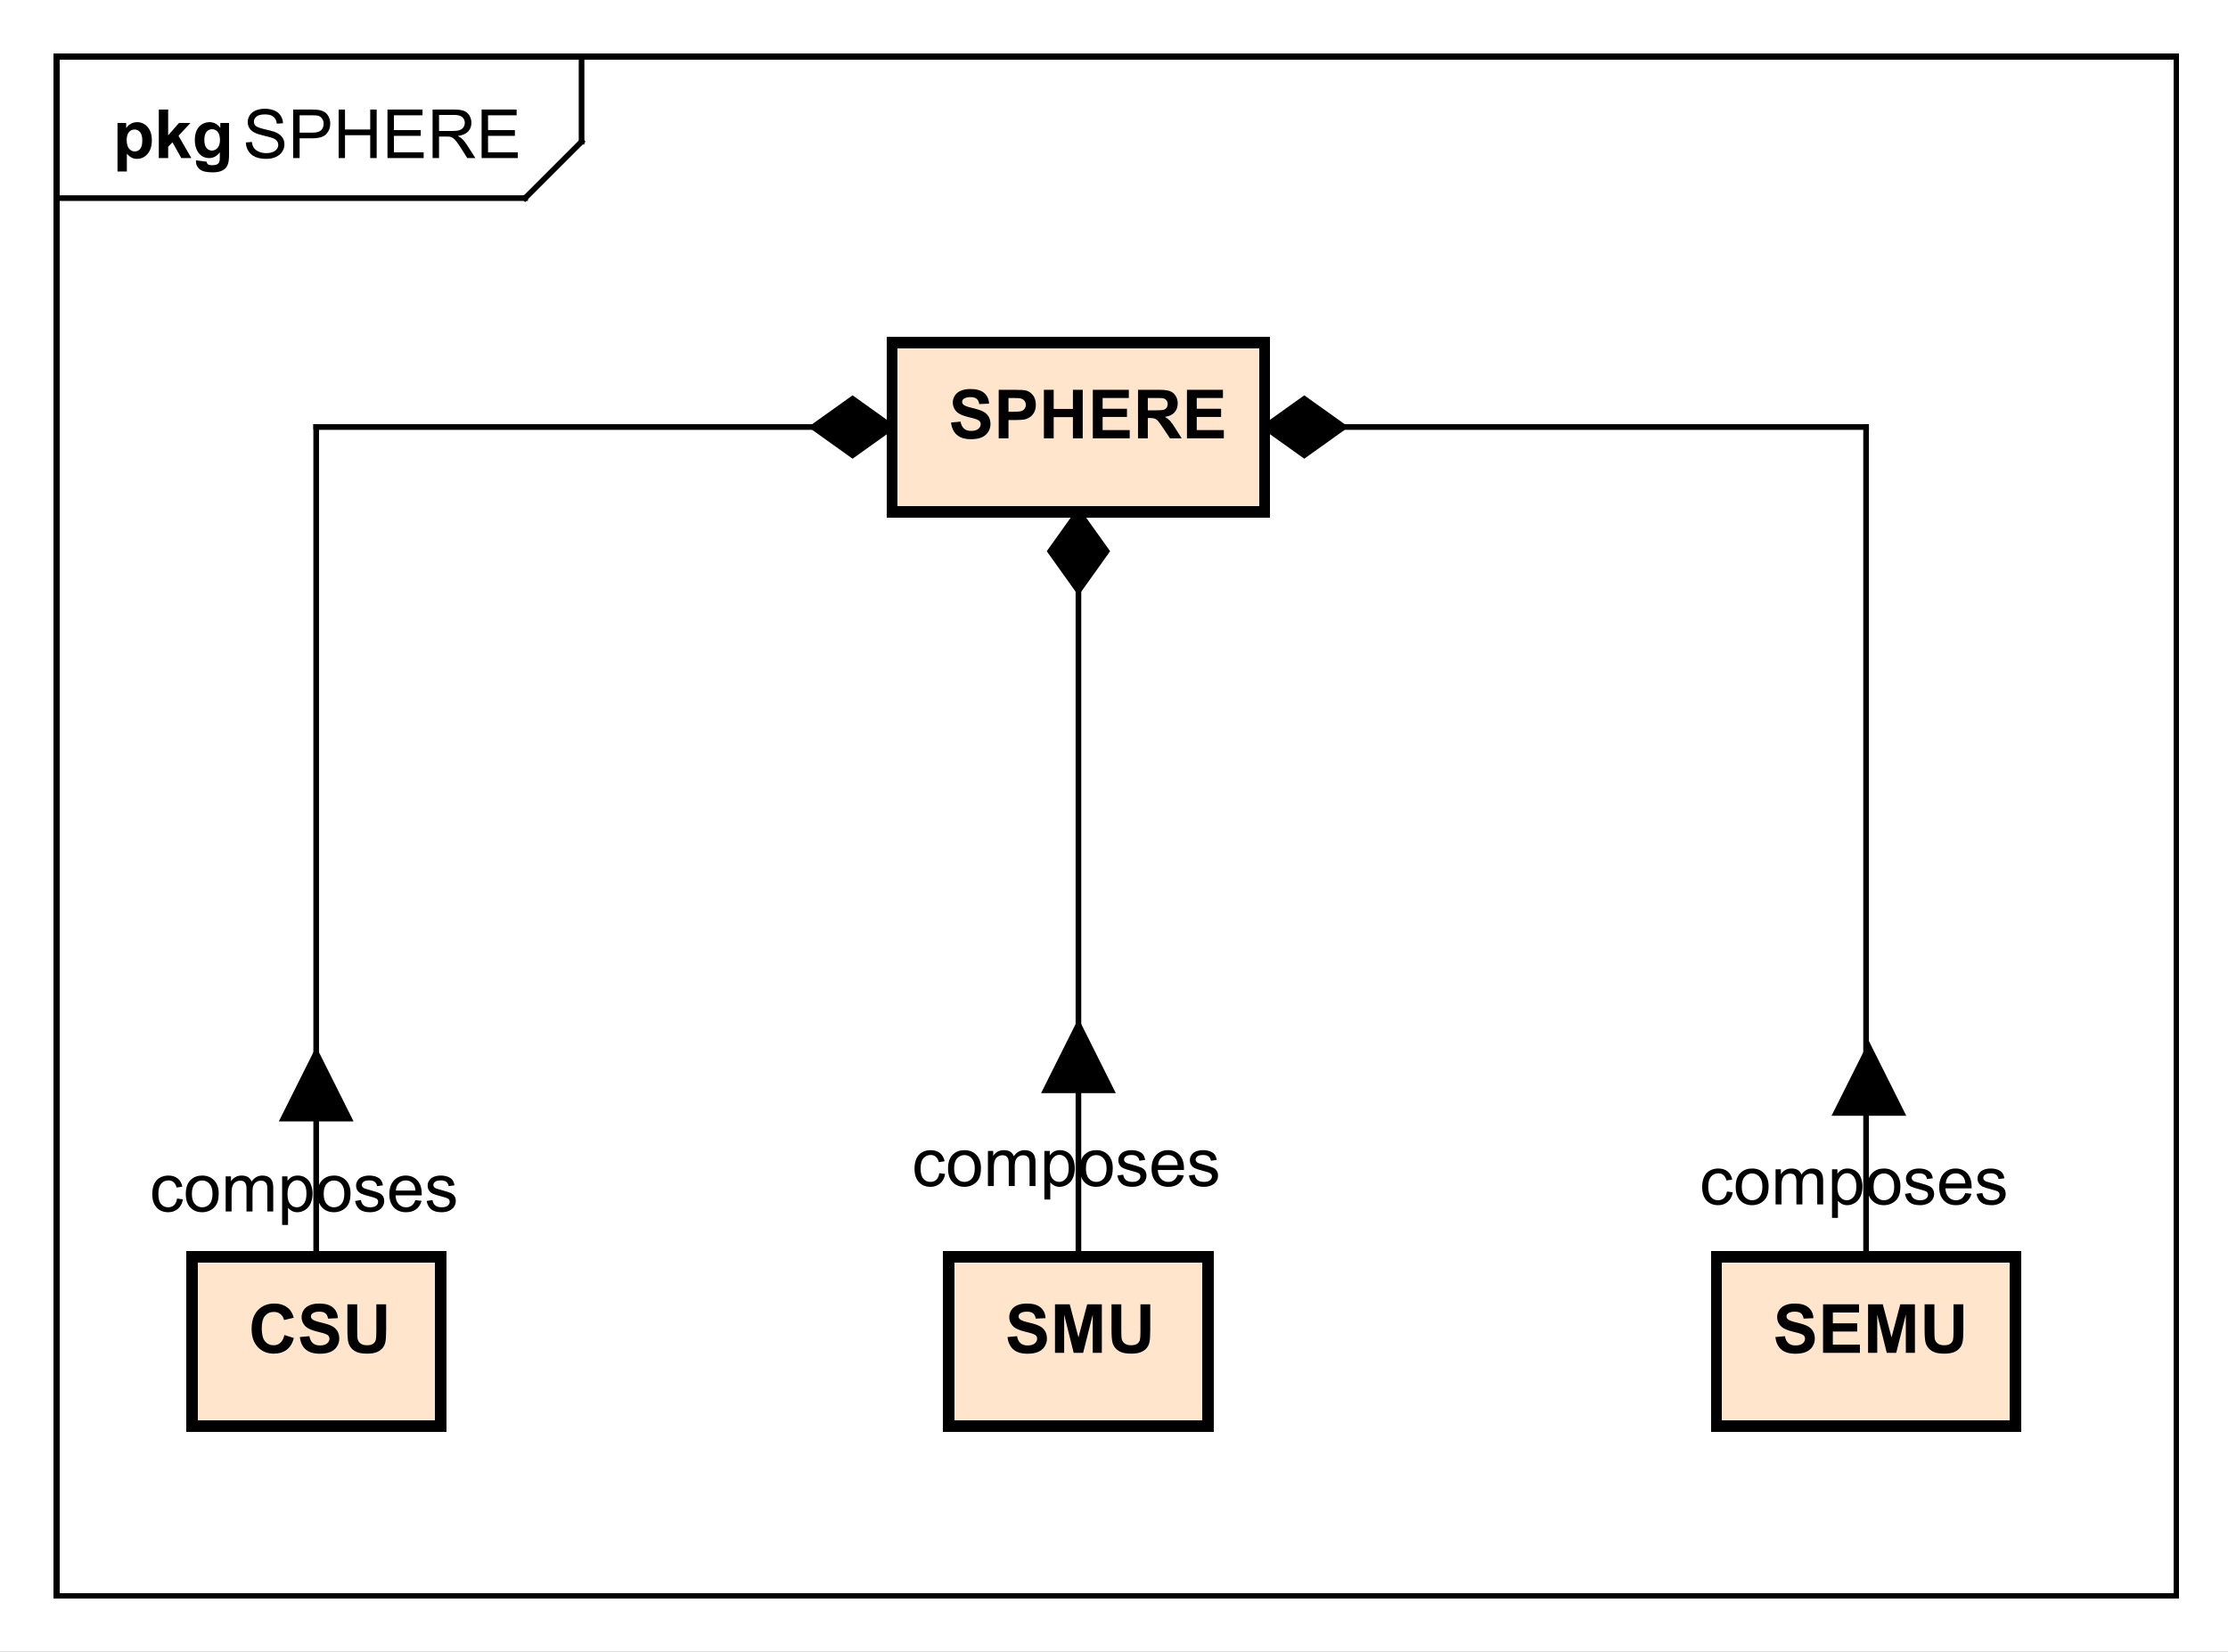 <?xml version="1.0" encoding="UTF-8"?>
<!DOCTYPE svg PUBLIC '-//W3C//DTD SVG 1.0//EN'
          'http://www.w3.org/TR/2001/REC-SVG-20010904/DTD/svg10.dtd'>
<svg xmlns:xlink="http://www.w3.org/1999/xlink" style="fill-opacity:1; color-rendering:auto; color-interpolation:auto; text-rendering:auto; stroke:black; stroke-linecap:square; stroke-miterlimit:10; shape-rendering:auto; stroke-opacity:1; fill:black; stroke-dasharray:none; font-weight:normal; stroke-width:1; font-family:&apos;Dialog&apos;; font-style:normal; stroke-linejoin:miter; font-size:12; stroke-dashoffset:0; image-rendering:auto;" width="526" height="390" xmlns="http://www.w3.org/2000/svg"
><rect width="100%" height="100%" fill="#808080" stroke="none"/><!--Generated by the Batik Graphics2D SVG Generator--><defs id="genericDefs"
  /><g
  ><defs id="defs1"
    ><clipPath clipPathUnits="userSpaceOnUse" id="clipPath1"
      ><path d="M0 0 L526 0 L526 390 L0 390 L0 0 Z"
      /></clipPath
      ><clipPath clipPathUnits="userSpaceOnUse" id="clipPath2"
      ><path d="M0 -3.641 L394.5 -3.641 L394.5 288.859 L0 288.859 L0 -3.641 Z"
      /></clipPath
      ><clipPath clipPathUnits="userSpaceOnUse" id="clipPath3"
      ><path d="M-43 -28 L351.5 -28 L351.5 264.5 L-43 264.5 L-43 -28 Z"
      /></clipPath
      ><clipPath clipPathUnits="userSpaceOnUse" id="clipPath4"
      ><path d="M-20 -28 L374.5 -28 L374.5 264.5 L-20 264.5 L-20 -28 Z"
      /></clipPath
      ><clipPath clipPathUnits="userSpaceOnUse" id="clipPath5"
      ><path d="M-168 -77.641 L226.5 -77.641 L226.5 214.859 L-168 214.859 L-168 -77.641 Z"
      /></clipPath
      ><clipPath clipPathUnits="userSpaceOnUse" id="clipPath6"
      ><path d="M-44 -239.641 L350.5 -239.641 L350.5 52.859 L-44 52.859 L-44 -239.641 Z"
      /></clipPath
      ><clipPath clipPathUnits="userSpaceOnUse" id="clipPath7"
      ><path d="M-178 -239.641 L216.5 -239.641 L216.5 52.859 L-178 52.859 L-178 -239.641 Z"
      /></clipPath
      ><clipPath clipPathUnits="userSpaceOnUse" id="clipPath8"
      ><path d="M-314 -239.641 L80.5 -239.641 L80.5 52.859 L-314 52.859 L-314 -239.641 Z"
      /></clipPath
      ><clipPath clipPathUnits="userSpaceOnUse" id="clipPath9"
      ><path d="M-161.5 -210.094 L233 -210.094 L233 82.406 L-161.5 82.406 L-161.5 -210.094 Z"
      /></clipPath
      ><clipPath clipPathUnits="userSpaceOnUse" id="clipPath10"
      ><path d="M-26.5 -214.594 L368 -214.594 L368 77.906 L-26.5 77.906 L-26.5 -214.594 Z"
      /></clipPath
      ><clipPath clipPathUnits="userSpaceOnUse" id="clipPath11"
      ><path d="M-301 -213.344 L93.5 -213.344 L93.5 79.156 L-301 79.156 L-301 -213.344 Z"
      /></clipPath
    ></defs
    ><g style="fill:white; stroke:white;"
    ><rect x="0" y="0" width="526" style="clip-path:url(#clipPath1); stroke:none;" height="390"
    /></g
    ><g style="text-rendering:geometricPrecision; shape-rendering:crispEdges;" transform="scale(1.333,1.333) translate(0,3.641)"
    ><rect x="10" y="6.359" width="375.42" style="fill:none; clip-path:url(#clipPath2);" height="272.641"
      /><line x1="103" x2="103" y1="7.359" style="clip-path:url(#clipPath2); fill:none; text-rendering:optimizeLegibility; shape-rendering:auto;" y2="21.453"
      /><line x1="103" x2="93" y1="21.453" style="clip-path:url(#clipPath2); fill:none; text-rendering:optimizeLegibility; shape-rendering:auto;" y2="31.453"
      /><line x1="93" x2="10" y1="31.453" style="clip-path:url(#clipPath2); fill:none; text-rendering:optimizeLegibility; shape-rendering:auto;" y2="31.453"
    /></g
    ><g style="font-family:sans-serif; text-rendering:optimizeLegibility;" transform="matrix(1.333,0,0,1.333,0,4.854) translate(43,24.359)"
    ><path d="M0.547 -2.766 L1.609 -2.859 Q1.688 -2.203 1.969 -1.797 Q2.25 -1.391 2.836 -1.133 Q3.422 -0.875 4.156 -0.875 Q4.797 -0.875 5.297 -1.07 Q5.797 -1.266 6.039 -1.602 Q6.281 -1.938 6.281 -2.328 Q6.281 -2.734 6.047 -3.039 Q5.812 -3.344 5.281 -3.547 Q4.922 -3.688 3.742 -3.969 Q2.562 -4.25 2.094 -4.5 Q1.469 -4.828 1.172 -5.305 Q0.875 -5.781 0.875 -6.375 Q0.875 -7.016 1.242 -7.586 Q1.609 -8.156 2.32 -8.445 Q3.031 -8.734 3.891 -8.734 Q4.844 -8.734 5.578 -8.43 Q6.312 -8.125 6.703 -7.523 Q7.094 -6.922 7.125 -6.172 L6.031 -6.094 Q5.938 -6.906 5.43 -7.32 Q4.922 -7.734 3.938 -7.734 Q2.906 -7.734 2.438 -7.359 Q1.969 -6.984 1.969 -6.453 Q1.969 -5.984 2.297 -5.688 Q2.625 -5.391 4.008 -5.078 Q5.391 -4.766 5.906 -4.531 Q6.656 -4.172 7.016 -3.648 Q7.375 -3.125 7.375 -2.422 Q7.375 -1.734 6.984 -1.133 Q6.594 -0.531 5.859 -0.195 Q5.125 0.141 4.203 0.141 Q3.031 0.141 2.242 -0.195 Q1.453 -0.531 1.008 -1.219 Q0.562 -1.906 0.547 -2.766 ZM8.926 0 L8.926 -8.594 L12.176 -8.594 Q13.02 -8.594 13.473 -8.516 Q14.113 -8.406 14.543 -8.109 Q14.973 -7.812 15.23 -7.281 Q15.488 -6.75 15.488 -6.109 Q15.488 -5.016 14.793 -4.258 Q14.098 -3.5 12.27 -3.5 L10.066 -3.5 L10.066 0 L8.926 0 ZM10.066 -4.5 L12.285 -4.5 Q13.395 -4.5 13.855 -4.914 Q14.316 -5.328 14.316 -6.078 Q14.316 -6.609 14.043 -6.992 Q13.77 -7.375 13.332 -7.5 Q13.035 -7.578 12.27 -7.578 L10.066 -7.578 L10.066 -4.5 ZM16.977 0 L16.977 -8.594 L18.102 -8.594 L18.102 -5.062 L22.57 -5.062 L22.57 -8.594 L23.711 -8.594 L23.711 0 L22.57 0 L22.57 -4.047 L18.102 -4.047 L18.102 0 L16.977 0 ZM25.627 0 L25.627 -8.594 L31.83 -8.594 L31.83 -7.578 L26.768 -7.578 L26.768 -4.953 L31.518 -4.953 L31.518 -3.938 L26.768 -3.938 L26.768 -1.016 L32.033 -1.016 L32.033 0 L25.627 0 ZM33.615 0 L33.615 -8.594 L37.428 -8.594 Q38.584 -8.594 39.178 -8.359 Q39.772 -8.125 40.131 -7.539 Q40.49 -6.953 40.49 -6.25 Q40.49 -5.328 39.897 -4.703 Q39.303 -4.078 38.068 -3.906 Q38.522 -3.688 38.756 -3.484 Q39.256 -3.031 39.693 -2.344 L41.193 0 L39.756 0 L38.631 -1.781 Q38.131 -2.562 37.81 -2.969 Q37.49 -3.375 37.232 -3.539 Q36.975 -3.703 36.709 -3.781 Q36.522 -3.812 36.084 -3.812 L34.756 -3.812 L34.756 0 L33.615 0 ZM34.756 -4.797 L37.209 -4.797 Q37.975 -4.797 38.42 -4.961 Q38.865 -5.125 39.092 -5.477 Q39.318 -5.828 39.318 -6.25 Q39.318 -6.859 38.873 -7.25 Q38.428 -7.641 37.475 -7.641 L34.756 -7.641 L34.756 -4.797 ZM42.297 0 L42.297 -8.594 L48.5 -8.594 L48.5 -7.578 L43.438 -7.578 L43.438 -4.953 L48.188 -4.953 L48.188 -3.938 L43.438 -3.938 L43.438 -1.016 L48.703 -1.016 L48.703 0 L42.297 0 Z" style="stroke:none; clip-path:url(#clipPath3);"
    /></g
    ><g style="text-rendering:optimizeLegibility; font-weight:bold; font-family:sans-serif;" transform="matrix(1.333,0,0,1.333,0,4.854) translate(20,24.359)"
    ><path d="M0.812 -6.219 L2.344 -6.219 L2.344 -5.312 Q2.656 -5.781 3.164 -6.07 Q3.672 -6.359 4.297 -6.359 Q5.375 -6.359 6.133 -5.516 Q6.891 -4.672 6.891 -3.141 Q6.891 -1.594 6.125 -0.727 Q5.359 0.141 4.281 0.141 Q3.766 0.141 3.344 -0.062 Q2.922 -0.266 2.469 -0.766 L2.469 2.375 L0.812 2.375 L0.812 -6.219 ZM2.438 -3.219 Q2.438 -2.172 2.859 -1.672 Q3.281 -1.172 3.875 -1.172 Q4.453 -1.172 4.828 -1.633 Q5.203 -2.094 5.203 -3.141 Q5.203 -4.109 4.812 -4.586 Q4.422 -5.062 3.844 -5.062 Q3.234 -5.062 2.836 -4.594 Q2.438 -4.125 2.438 -3.219 ZM8.127 0 L8.127 -8.594 L9.783 -8.594 L9.783 -4.031 L11.705 -6.219 L13.736 -6.219 L11.611 -3.953 L13.893 0 L12.111 0 L10.549 -2.797 L9.783 -2 L9.783 0 L8.127 0 ZM14.707 0.406 L16.598 0.641 Q16.645 0.969 16.816 1.094 Q17.051 1.266 17.551 1.266 Q18.191 1.266 18.52 1.078 Q18.738 0.938 18.848 0.656 Q18.926 0.453 18.926 -0.094 L18.926 -1.016 Q18.176 0 17.051 0 Q15.801 0 15.066 -1.062 Q14.504 -1.906 14.504 -3.141 Q14.504 -4.719 15.254 -5.539 Q16.004 -6.359 17.129 -6.359 Q18.27 -6.359 19.02 -5.344 L19.02 -6.219 L20.566 -6.219 L20.566 -0.641 Q20.566 0.469 20.387 1.008 Q20.207 1.547 19.879 1.859 Q19.551 2.172 19.004 2.352 Q18.457 2.531 17.613 2.531 Q16.035 2.531 15.371 1.984 Q14.707 1.438 14.707 0.609 Q14.707 0.531 14.707 0.406 ZM16.191 -3.234 Q16.191 -2.25 16.574 -1.789 Q16.957 -1.328 17.52 -1.328 Q18.113 -1.328 18.535 -1.805 Q18.957 -2.281 18.957 -3.203 Q18.957 -4.172 18.559 -4.641 Q18.16 -5.109 17.551 -5.109 Q16.957 -5.109 16.574 -4.648 Q16.191 -4.188 16.191 -3.234 Z" style="stroke:none; clip-path:url(#clipPath4);"
    /></g
    ><g transform="matrix(1.333,0,0,1.333,0,4.854)" style="fill:rgb(255,229,204); text-rendering:geometricPrecision; font-family:sans-serif; shape-rendering:crispEdges; stroke:rgb(255,229,204); font-weight:bold; stroke-width:2;"
    ><rect x="158" y="57" width="66" style="clip-path:url(#clipPath2); stroke:none;" height="30"
      /><rect x="158" y="57" width="66" style="clip-path:url(#clipPath2); fill:none; stroke:black;" height="30"
    /></g
    ><g style="text-rendering:optimizeLegibility; stroke-width:2; font-weight:bold; font-family:sans-serif;" transform="matrix(1.333,0,0,1.333,0,4.854) translate(168,74)"
    ><path d="M0.438 -2.797 L2.125 -2.953 Q2.281 -2.109 2.742 -1.711 Q3.203 -1.312 4 -1.312 Q4.828 -1.312 5.258 -1.664 Q5.688 -2.016 5.688 -2.5 Q5.688 -2.797 5.508 -3.016 Q5.328 -3.234 4.875 -3.391 Q4.578 -3.5 3.5 -3.766 Q2.094 -4.109 1.531 -4.609 Q0.75 -5.328 0.75 -6.344 Q0.75 -7 1.117 -7.57 Q1.484 -8.141 2.188 -8.438 Q2.891 -8.734 3.875 -8.734 Q5.5 -8.734 6.312 -8.023 Q7.125 -7.312 7.172 -6.141 L5.438 -6.062 Q5.328 -6.719 4.961 -7.008 Q4.594 -7.297 3.859 -7.297 Q3.109 -7.297 2.672 -6.984 Q2.406 -6.797 2.406 -6.453 Q2.406 -6.156 2.656 -5.938 Q2.984 -5.656 4.25 -5.359 Q5.516 -5.062 6.125 -4.742 Q6.734 -4.422 7.078 -3.867 Q7.422 -3.312 7.422 -2.5 Q7.422 -1.766 7.008 -1.117 Q6.594 -0.469 5.844 -0.156 Q5.094 0.156 3.984 0.156 Q2.344 0.156 1.477 -0.602 Q0.609 -1.359 0.438 -2.797 ZM8.879 0 L8.879 -8.594 L11.66 -8.594 Q13.238 -8.594 13.723 -8.469 Q14.457 -8.266 14.957 -7.617 Q15.457 -6.969 15.457 -5.953 Q15.457 -5.156 15.168 -4.617 Q14.879 -4.078 14.441 -3.773 Q14.004 -3.469 13.535 -3.359 Q12.926 -3.234 11.738 -3.234 L10.613 -3.234 L10.613 0 L8.879 0 ZM10.613 -7.141 L10.613 -4.703 L11.566 -4.703 Q12.582 -4.703 12.934 -4.836 Q13.285 -4.969 13.48 -5.258 Q13.676 -5.547 13.676 -5.922 Q13.676 -6.391 13.395 -6.695 Q13.113 -7 12.691 -7.078 Q12.395 -7.141 11.457 -7.141 L10.613 -7.141 ZM16.883 0 L16.883 -8.594 L18.617 -8.594 L18.617 -5.203 L22.023 -5.203 L22.023 -8.594 L23.758 -8.594 L23.758 0 L22.023 0 L22.023 -3.75 L18.617 -3.75 L18.617 0 L16.883 0 ZM25.549 0 L25.549 -8.594 L31.924 -8.594 L31.924 -7.141 L27.283 -7.141 L27.283 -5.234 L31.596 -5.234 L31.596 -3.781 L27.283 -3.781 L27.283 -1.453 L32.08 -1.453 L32.08 0 L25.549 0 ZM33.553 0 L33.553 -8.594 L37.209 -8.594 Q38.584 -8.594 39.209 -8.359 Q39.834 -8.125 40.209 -7.531 Q40.584 -6.938 40.584 -6.188 Q40.584 -5.219 40.014 -4.586 Q39.443 -3.953 38.318 -3.797 Q38.881 -3.469 39.248 -3.07 Q39.615 -2.672 40.225 -1.672 L41.287 0 L39.209 0 L37.959 -1.875 Q37.287 -2.875 37.037 -3.133 Q36.787 -3.391 36.514 -3.492 Q36.24 -3.594 35.647 -3.594 L35.287 -3.594 L35.287 0 L33.553 0 ZM35.287 -4.953 L36.568 -4.953 Q37.818 -4.953 38.131 -5.062 Q38.443 -5.172 38.623 -5.43 Q38.803 -5.688 38.803 -6.078 Q38.803 -6.5 38.568 -6.766 Q38.334 -7.031 37.912 -7.109 Q37.693 -7.141 36.647 -7.141 L35.287 -7.141 L35.287 -4.953 ZM42.219 0 L42.219 -8.594 L48.594 -8.594 L48.594 -7.141 L43.953 -7.141 L43.953 -5.234 L48.266 -5.234 L48.266 -3.781 L43.953 -3.781 L43.953 -1.453 L48.75 -1.453 L48.75 0 L42.219 0 Z" style="stroke:none; clip-path:url(#clipPath5);"
    /></g
    ><g transform="matrix(1.333,0,0,1.333,0,4.854)" style="fill:rgb(255,229,204); text-rendering:geometricPrecision; font-family:sans-serif; shape-rendering:crispEdges; stroke:rgb(255,229,204); font-weight:bold; stroke-width:2;"
    ><rect x="34" y="219" width="44" style="clip-path:url(#clipPath2); stroke:none;" height="30"
      /><rect x="34" y="219" width="44" style="clip-path:url(#clipPath2); fill:none; stroke:black;" height="30"
    /></g
    ><g style="text-rendering:optimizeLegibility; stroke-width:2; font-weight:bold; font-family:sans-serif;" transform="matrix(1.333,0,0,1.333,0,4.854) translate(44,236)"
    ><path d="M6.375 -3.156 L8.047 -2.625 Q7.672 -1.219 6.766 -0.539 Q5.859 0.141 4.484 0.141 Q2.766 0.141 1.664 -1.023 Q0.562 -2.188 0.562 -4.219 Q0.562 -6.359 1.672 -7.547 Q2.781 -8.734 4.594 -8.734 Q6.172 -8.734 7.156 -7.812 Q7.734 -7.25 8.031 -6.219 L6.312 -5.812 Q6.156 -6.484 5.672 -6.867 Q5.188 -7.25 4.5 -7.25 Q3.547 -7.25 2.953 -6.57 Q2.359 -5.891 2.359 -4.344 Q2.359 -2.719 2.945 -2.031 Q3.531 -1.344 4.469 -1.344 Q5.156 -1.344 5.656 -1.781 Q6.156 -2.219 6.375 -3.156 ZM9.104 -2.797 L10.791 -2.953 Q10.947 -2.109 11.408 -1.711 Q11.869 -1.312 12.666 -1.312 Q13.494 -1.312 13.924 -1.664 Q14.354 -2.016 14.354 -2.5 Q14.354 -2.797 14.174 -3.016 Q13.994 -3.234 13.541 -3.391 Q13.244 -3.5 12.166 -3.766 Q10.76 -4.109 10.197 -4.609 Q9.416 -5.328 9.416 -6.344 Q9.416 -7 9.783 -7.57 Q10.15 -8.141 10.854 -8.438 Q11.557 -8.734 12.541 -8.734 Q14.166 -8.734 14.979 -8.023 Q15.791 -7.312 15.838 -6.141 L14.104 -6.062 Q13.994 -6.719 13.627 -7.008 Q13.26 -7.297 12.525 -7.297 Q11.775 -7.297 11.338 -6.984 Q11.072 -6.797 11.072 -6.453 Q11.072 -6.156 11.322 -5.938 Q11.65 -5.656 12.916 -5.359 Q14.182 -5.062 14.791 -4.742 Q15.4 -4.422 15.744 -3.867 Q16.088 -3.312 16.088 -2.5 Q16.088 -1.766 15.674 -1.117 Q15.26 -0.469 14.51 -0.156 Q13.76 0.156 12.65 0.156 Q11.01 0.156 10.143 -0.602 Q9.275 -1.359 9.104 -2.797 ZM17.529 -8.594 L19.264 -8.594 L19.264 -3.938 Q19.264 -2.828 19.326 -2.5 Q19.436 -1.969 19.857 -1.656 Q20.279 -1.344 21.014 -1.344 Q21.748 -1.344 22.123 -1.641 Q22.498 -1.938 22.576 -2.375 Q22.654 -2.812 22.654 -3.844 L22.654 -8.594 L24.389 -8.594 L24.389 -4.078 Q24.389 -2.531 24.248 -1.891 Q24.107 -1.25 23.725 -0.812 Q23.342 -0.375 22.709 -0.117 Q22.076 0.141 21.061 0.141 Q19.826 0.141 19.193 -0.141 Q18.561 -0.422 18.193 -0.875 Q17.826 -1.328 17.701 -1.828 Q17.529 -2.562 17.529 -4.016 L17.529 -8.594 Z" style="stroke:none; clip-path:url(#clipPath6);"
    /></g
    ><g transform="matrix(1.333,0,0,1.333,0,4.854)" style="fill:rgb(255,229,204); text-rendering:geometricPrecision; font-family:sans-serif; shape-rendering:crispEdges; stroke:rgb(255,229,204); font-weight:bold; stroke-width:2;"
    ><rect x="168" y="219" width="46" style="clip-path:url(#clipPath2); stroke:none;" height="30"
      /><rect x="168" y="219" width="46" style="clip-path:url(#clipPath2); fill:none; stroke:black;" height="30"
    /></g
    ><g style="text-rendering:optimizeLegibility; stroke-width:2; font-weight:bold; font-family:sans-serif;" transform="matrix(1.333,0,0,1.333,0,4.854) translate(178,236)"
    ><path d="M0.438 -2.797 L2.125 -2.953 Q2.281 -2.109 2.742 -1.711 Q3.203 -1.312 4 -1.312 Q4.828 -1.312 5.258 -1.664 Q5.688 -2.016 5.688 -2.5 Q5.688 -2.797 5.508 -3.016 Q5.328 -3.234 4.875 -3.391 Q4.578 -3.5 3.5 -3.766 Q2.094 -4.109 1.531 -4.609 Q0.75 -5.328 0.75 -6.344 Q0.75 -7 1.117 -7.57 Q1.484 -8.141 2.188 -8.438 Q2.891 -8.734 3.875 -8.734 Q5.5 -8.734 6.312 -8.023 Q7.125 -7.312 7.172 -6.141 L5.438 -6.062 Q5.328 -6.719 4.961 -7.008 Q4.594 -7.297 3.859 -7.297 Q3.109 -7.297 2.672 -6.984 Q2.406 -6.797 2.406 -6.453 Q2.406 -6.156 2.656 -5.938 Q2.984 -5.656 4.25 -5.359 Q5.516 -5.062 6.125 -4.742 Q6.734 -4.422 7.078 -3.867 Q7.422 -3.312 7.422 -2.5 Q7.422 -1.766 7.008 -1.117 Q6.594 -0.469 5.844 -0.156 Q5.094 0.156 3.984 0.156 Q2.344 0.156 1.477 -0.602 Q0.609 -1.359 0.438 -2.797 ZM8.848 0 L8.848 -8.594 L11.457 -8.594 L13.004 -2.734 L14.551 -8.594 L17.145 -8.594 L17.145 0 L15.535 0 L15.535 -6.766 L13.832 0 L12.16 0 L10.473 -6.766 L10.473 0 L8.848 0 ZM18.859 -8.594 L20.594 -8.594 L20.594 -3.938 Q20.594 -2.828 20.656 -2.5 Q20.766 -1.969 21.188 -1.656 Q21.609 -1.344 22.344 -1.344 Q23.078 -1.344 23.453 -1.641 Q23.828 -1.938 23.906 -2.375 Q23.984 -2.812 23.984 -3.844 L23.984 -8.594 L25.719 -8.594 L25.719 -4.078 Q25.719 -2.531 25.578 -1.891 Q25.438 -1.25 25.055 -0.812 Q24.672 -0.375 24.039 -0.117 Q23.406 0.141 22.391 0.141 Q21.156 0.141 20.523 -0.141 Q19.891 -0.422 19.523 -0.875 Q19.156 -1.328 19.031 -1.828 Q18.859 -2.562 18.859 -4.016 L18.859 -8.594 Z" style="stroke:none; clip-path:url(#clipPath7);"
    /></g
    ><g transform="matrix(1.333,0,0,1.333,0,4.854)" style="fill:rgb(255,229,204); text-rendering:geometricPrecision; font-family:sans-serif; shape-rendering:crispEdges; stroke:rgb(255,229,204); font-weight:bold; stroke-width:2;"
    ><rect x="304" y="219" width="53" style="clip-path:url(#clipPath2); stroke:none;" height="30"
      /><rect x="304" y="219" width="53" style="clip-path:url(#clipPath2); fill:none; stroke:black;" height="30"
    /></g
    ><g style="text-rendering:optimizeLegibility; stroke-width:2; font-weight:bold; font-family:sans-serif;" transform="matrix(1.333,0,0,1.333,0,4.854) translate(314,236)"
    ><path d="M0.438 -2.797 L2.125 -2.953 Q2.281 -2.109 2.742 -1.711 Q3.203 -1.312 4 -1.312 Q4.828 -1.312 5.258 -1.664 Q5.688 -2.016 5.688 -2.5 Q5.688 -2.797 5.508 -3.016 Q5.328 -3.234 4.875 -3.391 Q4.578 -3.5 3.5 -3.766 Q2.094 -4.109 1.531 -4.609 Q0.75 -5.328 0.75 -6.344 Q0.75 -7 1.117 -7.57 Q1.484 -8.141 2.188 -8.438 Q2.891 -8.734 3.875 -8.734 Q5.5 -8.734 6.312 -8.023 Q7.125 -7.312 7.172 -6.141 L5.438 -6.062 Q5.328 -6.719 4.961 -7.008 Q4.594 -7.297 3.859 -7.297 Q3.109 -7.297 2.672 -6.984 Q2.406 -6.797 2.406 -6.453 Q2.406 -6.156 2.656 -5.938 Q2.984 -5.656 4.25 -5.359 Q5.516 -5.062 6.125 -4.742 Q6.734 -4.422 7.078 -3.867 Q7.422 -3.312 7.422 -2.5 Q7.422 -1.766 7.008 -1.117 Q6.594 -0.469 5.844 -0.156 Q5.094 0.156 3.984 0.156 Q2.344 0.156 1.477 -0.602 Q0.609 -1.359 0.438 -2.797 ZM8.879 0 L8.879 -8.594 L15.254 -8.594 L15.254 -7.141 L10.613 -7.141 L10.613 -5.234 L14.926 -5.234 L14.926 -3.781 L10.613 -3.781 L10.613 -1.453 L15.41 -1.453 L15.41 0 L8.879 0 ZM16.852 0 L16.852 -8.594 L19.461 -8.594 L21.008 -2.734 L22.555 -8.594 L25.148 -8.594 L25.148 0 L23.539 0 L23.539 -6.766 L21.836 0 L20.164 0 L18.477 -6.766 L18.477 0 L16.852 0 ZM26.863 -8.594 L28.598 -8.594 L28.598 -3.938 Q28.598 -2.828 28.66 -2.5 Q28.77 -1.969 29.191 -1.656 Q29.613 -1.344 30.348 -1.344 Q31.082 -1.344 31.457 -1.641 Q31.832 -1.938 31.91 -2.375 Q31.988 -2.812 31.988 -3.844 L31.988 -8.594 L33.723 -8.594 L33.723 -4.078 Q33.723 -2.531 33.582 -1.891 Q33.441 -1.25 33.059 -0.812 Q32.676 -0.375 32.043 -0.117 Q31.41 0.141 30.395 0.141 Q29.16 0.141 28.527 -0.141 Q27.895 -0.422 27.527 -0.875 Q27.16 -1.328 27.035 -1.828 Q26.863 -2.562 26.863 -4.016 L26.863 -8.594 Z" style="stroke:none; clip-path:url(#clipPath8);"
    /></g
    ><g style="text-rendering:optimizeLegibility; font-weight:bold; font-family:sans-serif;" transform="matrix(1.333,0,0,1.333,0,4.854)"
    ><line x1="191" x2="191" y1="219" style="fill:none; clip-path:url(#clipPath2);" y2="101.142"
      /><polygon style="clip-path:url(#clipPath2); stroke:none;" points=" 191 87 186 94 191 101 196 94"
      /><polygon style="fill:none; clip-path:url(#clipPath2);" points=" 191 87 186 94 191 101 196 94"
      /><polygon style="stroke-width:2; clip-path:url(#clipPath2); stroke:none;" points=" 196 189 186 189 191 179"
      /><polygon style="fill:none; stroke-width:2; clip-path:url(#clipPath2);" points=" 196 189 186 189 191 179"
    /></g
    ><g style="text-rendering:optimizeLegibility; stroke-width:2; font-family:sans-serif;" transform="matrix(1.333,0,0,1.333,0,4.854) translate(161.5,206.453)"
    ><path d="M4.859 -2.281 L5.891 -2.141 Q5.719 -1.078 5.016 -0.469 Q4.312 0.141 3.297 0.141 Q2.016 0.141 1.242 -0.695 Q0.469 -1.531 0.469 -3.094 Q0.469 -4.094 0.805 -4.852 Q1.141 -5.609 1.82 -5.984 Q2.5 -6.359 3.312 -6.359 Q4.312 -6.359 4.961 -5.852 Q5.609 -5.344 5.797 -4.391 L4.766 -4.234 Q4.625 -4.859 4.25 -5.18 Q3.875 -5.5 3.344 -5.5 Q2.547 -5.5 2.047 -4.93 Q1.547 -4.359 1.547 -3.125 Q1.547 -1.859 2.031 -1.297 Q2.516 -0.734 3.281 -0.734 Q3.906 -0.734 4.32 -1.109 Q4.734 -1.484 4.859 -2.281 ZM6.406 -3.109 Q6.406 -4.844 7.359 -5.672 Q8.156 -6.359 9.312 -6.359 Q10.594 -6.359 11.414 -5.523 Q12.234 -4.688 12.234 -3.203 Q12.234 -2 11.875 -1.312 Q11.516 -0.625 10.82 -0.242 Q10.125 0.141 9.312 0.141 Q8.016 0.141 7.211 -0.695 Q6.406 -1.531 6.406 -3.109 ZM7.484 -3.109 Q7.484 -1.922 8.008 -1.328 Q8.531 -0.734 9.312 -0.734 Q10.109 -0.734 10.625 -1.328 Q11.141 -1.922 11.141 -3.141 Q11.141 -4.297 10.617 -4.891 Q10.094 -5.484 9.312 -5.484 Q8.531 -5.484 8.008 -4.898 Q7.484 -4.312 7.484 -3.109 ZM13.471 0 L13.471 -6.219 L14.408 -6.219 L14.408 -5.344 Q14.705 -5.812 15.19 -6.086 Q15.674 -6.359 16.299 -6.359 Q16.986 -6.359 17.432 -6.078 Q17.877 -5.797 18.049 -5.281 Q18.799 -6.359 19.971 -6.359 Q20.908 -6.359 21.4 -5.852 Q21.893 -5.344 21.893 -4.266 L21.893 0 L20.846 0 L20.846 -3.922 Q20.846 -4.547 20.744 -4.828 Q20.643 -5.109 20.377 -5.281 Q20.111 -5.453 19.736 -5.453 Q19.08 -5.453 18.65 -5.016 Q18.221 -4.578 18.221 -3.609 L18.221 0 L17.158 0 L17.158 -4.047 Q17.158 -4.75 16.9 -5.102 Q16.643 -5.453 16.064 -5.453 Q15.611 -5.453 15.236 -5.219 Q14.861 -4.984 14.69 -4.531 Q14.518 -4.078 14.518 -3.234 L14.518 0 L13.471 0 ZM23.467 2.391 L23.467 -6.219 L24.42 -6.219 L24.42 -5.422 Q24.764 -5.891 25.193 -6.125 Q25.623 -6.359 26.232 -6.359 Q27.029 -6.359 27.639 -5.953 Q28.248 -5.547 28.553 -4.797 Q28.857 -4.047 28.857 -3.156 Q28.857 -2.203 28.521 -1.438 Q28.186 -0.672 27.529 -0.266 Q26.873 0.141 26.154 0.141 Q25.623 0.141 25.201 -0.086 Q24.779 -0.312 24.514 -0.641 L24.514 2.391 L23.467 2.391 ZM24.42 -3.078 Q24.42 -1.875 24.904 -1.305 Q25.389 -0.734 26.076 -0.734 Q26.779 -0.734 27.279 -1.328 Q27.779 -1.922 27.779 -3.172 Q27.779 -4.359 27.295 -4.945 Q26.811 -5.531 26.123 -5.531 Q25.451 -5.531 24.936 -4.906 Q24.42 -4.281 24.42 -3.078 ZM29.75 -3.109 Q29.75 -4.844 30.703 -5.672 Q31.5 -6.359 32.656 -6.359 Q33.938 -6.359 34.758 -5.523 Q35.578 -4.688 35.578 -3.203 Q35.578 -2 35.219 -1.312 Q34.859 -0.625 34.164 -0.242 Q33.469 0.141 32.656 0.141 Q31.359 0.141 30.555 -0.695 Q29.75 -1.531 29.75 -3.109 ZM30.828 -3.109 Q30.828 -1.922 31.352 -1.328 Q31.875 -0.734 32.656 -0.734 Q33.453 -0.734 33.969 -1.328 Q34.484 -1.922 34.484 -3.141 Q34.484 -4.297 33.961 -4.891 Q33.438 -5.484 32.656 -5.484 Q31.875 -5.484 31.352 -4.898 Q30.828 -4.312 30.828 -3.109 ZM36.393 -1.859 L37.424 -2.016 Q37.518 -1.391 37.916 -1.062 Q38.315 -0.734 39.049 -0.734 Q39.768 -0.734 40.119 -1.023 Q40.471 -1.312 40.471 -1.719 Q40.471 -2.078 40.158 -2.281 Q39.94 -2.422 39.08 -2.641 Q37.924 -2.938 37.478 -3.148 Q37.033 -3.359 36.799 -3.734 Q36.565 -4.109 36.565 -4.578 Q36.565 -4.984 36.752 -5.344 Q36.94 -5.703 37.268 -5.938 Q37.518 -6.109 37.94 -6.234 Q38.361 -6.359 38.861 -6.359 Q39.58 -6.359 40.135 -6.148 Q40.69 -5.938 40.955 -5.578 Q41.221 -5.219 41.315 -4.625 L40.283 -4.484 Q40.221 -4.953 39.885 -5.227 Q39.549 -5.5 38.924 -5.5 Q38.205 -5.5 37.893 -5.258 Q37.58 -5.016 37.58 -4.688 Q37.58 -4.484 37.705 -4.328 Q37.846 -4.156 38.111 -4.047 Q38.268 -3.984 39.049 -3.781 Q40.174 -3.469 40.611 -3.281 Q41.049 -3.094 41.299 -2.734 Q41.549 -2.375 41.549 -1.828 Q41.549 -1.297 41.244 -0.836 Q40.94 -0.375 40.361 -0.117 Q39.783 0.141 39.049 0.141 Q37.83 0.141 37.197 -0.367 Q36.565 -0.875 36.393 -1.859 ZM47.065 -2 L48.158 -1.875 Q47.908 -0.922 47.205 -0.391 Q46.502 0.141 45.424 0.141 Q44.065 0.141 43.26 -0.703 Q42.455 -1.547 42.455 -3.062 Q42.455 -4.625 43.268 -5.492 Q44.08 -6.359 45.361 -6.359 Q46.611 -6.359 47.4 -5.516 Q48.19 -4.672 48.19 -3.125 Q48.19 -3.031 48.19 -2.844 L43.549 -2.844 Q43.611 -1.812 44.127 -1.273 Q44.643 -0.734 45.424 -0.734 Q46.002 -0.734 46.416 -1.039 Q46.83 -1.344 47.065 -2 ZM43.611 -3.703 L47.08 -3.703 Q47.018 -4.5 46.69 -4.891 Q46.174 -5.5 45.377 -5.5 Q44.643 -5.5 44.15 -5.016 Q43.658 -4.531 43.611 -3.703 ZM49.066 -1.859 L50.098 -2.016 Q50.191 -1.391 50.59 -1.062 Q50.988 -0.734 51.723 -0.734 Q52.441 -0.734 52.793 -1.023 Q53.145 -1.312 53.145 -1.719 Q53.145 -2.078 52.832 -2.281 Q52.613 -2.422 51.754 -2.641 Q50.598 -2.938 50.152 -3.148 Q49.707 -3.359 49.473 -3.734 Q49.238 -4.109 49.238 -4.578 Q49.238 -4.984 49.426 -5.344 Q49.613 -5.703 49.941 -5.938 Q50.191 -6.109 50.613 -6.234 Q51.035 -6.359 51.535 -6.359 Q52.254 -6.359 52.809 -6.148 Q53.363 -5.938 53.629 -5.578 Q53.895 -5.219 53.988 -4.625 L52.957 -4.484 Q52.895 -4.953 52.559 -5.227 Q52.223 -5.5 51.598 -5.5 Q50.879 -5.5 50.566 -5.258 Q50.254 -5.016 50.254 -4.688 Q50.254 -4.484 50.379 -4.328 Q50.52 -4.156 50.785 -4.047 Q50.941 -3.984 51.723 -3.781 Q52.848 -3.469 53.285 -3.281 Q53.723 -3.094 53.973 -2.734 Q54.223 -2.375 54.223 -1.828 Q54.223 -1.297 53.918 -0.836 Q53.613 -0.375 53.035 -0.117 Q52.457 0.141 51.723 0.141 Q50.504 0.141 49.871 -0.367 Q49.238 -0.875 49.066 -1.859 Z" style="stroke:none; clip-path:url(#clipPath9);"
    /></g
    ><g style="font-family:sans-serif; text-rendering:optimizeLegibility;" transform="matrix(1.333,0,0,1.333,0,4.854)"
    ><line x1="56" x2="56" y1="219" style="fill:none; clip-path:url(#clipPath2);" y2="72"
      /><line x1="56" x2="143.858" y1="72" style="fill:none; clip-path:url(#clipPath2);" y2="72"
      /><polygon style="clip-path:url(#clipPath2); stroke:none;" points=" 158 72 151 67 144 72 151 77"
      /><polygon style="fill:none; clip-path:url(#clipPath2);" points=" 158 72 151 67 144 72 151 77"
      /><polygon style="stroke-width:2; clip-path:url(#clipPath2); stroke:none;" points=" 61 194 51 194 56 184"
      /><polygon style="fill:none; stroke-width:2; clip-path:url(#clipPath2);" points=" 61 194 51 194 56 184"
    /></g
    ><g style="text-rendering:optimizeLegibility; stroke-width:2; font-family:sans-serif;" transform="matrix(1.333,0,0,1.333,0,4.854) translate(26.5,210.953)"
    ><path d="M4.859 -2.281 L5.891 -2.141 Q5.719 -1.078 5.016 -0.469 Q4.312 0.141 3.297 0.141 Q2.016 0.141 1.242 -0.695 Q0.469 -1.531 0.469 -3.094 Q0.469 -4.094 0.805 -4.852 Q1.141 -5.609 1.82 -5.984 Q2.5 -6.359 3.312 -6.359 Q4.312 -6.359 4.961 -5.852 Q5.609 -5.344 5.797 -4.391 L4.766 -4.234 Q4.625 -4.859 4.25 -5.18 Q3.875 -5.5 3.344 -5.5 Q2.547 -5.5 2.047 -4.93 Q1.547 -4.359 1.547 -3.125 Q1.547 -1.859 2.031 -1.297 Q2.516 -0.734 3.281 -0.734 Q3.906 -0.734 4.32 -1.109 Q4.734 -1.484 4.859 -2.281 ZM6.406 -3.109 Q6.406 -4.844 7.359 -5.672 Q8.156 -6.359 9.312 -6.359 Q10.594 -6.359 11.414 -5.523 Q12.234 -4.688 12.234 -3.203 Q12.234 -2 11.875 -1.312 Q11.516 -0.625 10.82 -0.242 Q10.125 0.141 9.312 0.141 Q8.016 0.141 7.211 -0.695 Q6.406 -1.531 6.406 -3.109 ZM7.484 -3.109 Q7.484 -1.922 8.008 -1.328 Q8.531 -0.734 9.312 -0.734 Q10.109 -0.734 10.625 -1.328 Q11.141 -1.922 11.141 -3.141 Q11.141 -4.297 10.617 -4.891 Q10.094 -5.484 9.312 -5.484 Q8.531 -5.484 8.008 -4.898 Q7.484 -4.312 7.484 -3.109 ZM13.471 0 L13.471 -6.219 L14.408 -6.219 L14.408 -5.344 Q14.705 -5.812 15.19 -6.086 Q15.674 -6.359 16.299 -6.359 Q16.986 -6.359 17.432 -6.078 Q17.877 -5.797 18.049 -5.281 Q18.799 -6.359 19.971 -6.359 Q20.908 -6.359 21.4 -5.852 Q21.893 -5.344 21.893 -4.266 L21.893 0 L20.846 0 L20.846 -3.922 Q20.846 -4.547 20.744 -4.828 Q20.643 -5.109 20.377 -5.281 Q20.111 -5.453 19.736 -5.453 Q19.08 -5.453 18.65 -5.016 Q18.221 -4.578 18.221 -3.609 L18.221 0 L17.158 0 L17.158 -4.047 Q17.158 -4.75 16.9 -5.102 Q16.643 -5.453 16.064 -5.453 Q15.611 -5.453 15.236 -5.219 Q14.861 -4.984 14.69 -4.531 Q14.518 -4.078 14.518 -3.234 L14.518 0 L13.471 0 ZM23.467 2.391 L23.467 -6.219 L24.42 -6.219 L24.42 -5.422 Q24.764 -5.891 25.193 -6.125 Q25.623 -6.359 26.232 -6.359 Q27.029 -6.359 27.639 -5.953 Q28.248 -5.547 28.553 -4.797 Q28.857 -4.047 28.857 -3.156 Q28.857 -2.203 28.521 -1.438 Q28.186 -0.672 27.529 -0.266 Q26.873 0.141 26.154 0.141 Q25.623 0.141 25.201 -0.086 Q24.779 -0.312 24.514 -0.641 L24.514 2.391 L23.467 2.391 ZM24.42 -3.078 Q24.42 -1.875 24.904 -1.305 Q25.389 -0.734 26.076 -0.734 Q26.779 -0.734 27.279 -1.328 Q27.779 -1.922 27.779 -3.172 Q27.779 -4.359 27.295 -4.945 Q26.811 -5.531 26.123 -5.531 Q25.451 -5.531 24.936 -4.906 Q24.42 -4.281 24.42 -3.078 ZM29.75 -3.109 Q29.75 -4.844 30.703 -5.672 Q31.5 -6.359 32.656 -6.359 Q33.938 -6.359 34.758 -5.523 Q35.578 -4.688 35.578 -3.203 Q35.578 -2 35.219 -1.312 Q34.859 -0.625 34.164 -0.242 Q33.469 0.141 32.656 0.141 Q31.359 0.141 30.555 -0.695 Q29.75 -1.531 29.75 -3.109 ZM30.828 -3.109 Q30.828 -1.922 31.352 -1.328 Q31.875 -0.734 32.656 -0.734 Q33.453 -0.734 33.969 -1.328 Q34.484 -1.922 34.484 -3.141 Q34.484 -4.297 33.961 -4.891 Q33.438 -5.484 32.656 -5.484 Q31.875 -5.484 31.352 -4.898 Q30.828 -4.312 30.828 -3.109 ZM36.393 -1.859 L37.424 -2.016 Q37.518 -1.391 37.916 -1.062 Q38.315 -0.734 39.049 -0.734 Q39.768 -0.734 40.119 -1.023 Q40.471 -1.312 40.471 -1.719 Q40.471 -2.078 40.158 -2.281 Q39.94 -2.422 39.08 -2.641 Q37.924 -2.938 37.478 -3.148 Q37.033 -3.359 36.799 -3.734 Q36.565 -4.109 36.565 -4.578 Q36.565 -4.984 36.752 -5.344 Q36.94 -5.703 37.268 -5.938 Q37.518 -6.109 37.94 -6.234 Q38.361 -6.359 38.861 -6.359 Q39.58 -6.359 40.135 -6.148 Q40.69 -5.938 40.955 -5.578 Q41.221 -5.219 41.315 -4.625 L40.283 -4.484 Q40.221 -4.953 39.885 -5.227 Q39.549 -5.5 38.924 -5.5 Q38.205 -5.5 37.893 -5.258 Q37.58 -5.016 37.58 -4.688 Q37.58 -4.484 37.705 -4.328 Q37.846 -4.156 38.111 -4.047 Q38.268 -3.984 39.049 -3.781 Q40.174 -3.469 40.611 -3.281 Q41.049 -3.094 41.299 -2.734 Q41.549 -2.375 41.549 -1.828 Q41.549 -1.297 41.244 -0.836 Q40.94 -0.375 40.361 -0.117 Q39.783 0.141 39.049 0.141 Q37.83 0.141 37.197 -0.367 Q36.565 -0.875 36.393 -1.859 ZM47.065 -2 L48.158 -1.875 Q47.908 -0.922 47.205 -0.391 Q46.502 0.141 45.424 0.141 Q44.065 0.141 43.26 -0.703 Q42.455 -1.547 42.455 -3.062 Q42.455 -4.625 43.268 -5.492 Q44.08 -6.359 45.361 -6.359 Q46.611 -6.359 47.4 -5.516 Q48.19 -4.672 48.19 -3.125 Q48.19 -3.031 48.19 -2.844 L43.549 -2.844 Q43.611 -1.812 44.127 -1.273 Q44.643 -0.734 45.424 -0.734 Q46.002 -0.734 46.416 -1.039 Q46.83 -1.344 47.065 -2 ZM43.611 -3.703 L47.08 -3.703 Q47.018 -4.5 46.69 -4.891 Q46.174 -5.5 45.377 -5.5 Q44.643 -5.5 44.15 -5.016 Q43.658 -4.531 43.611 -3.703 ZM49.066 -1.859 L50.098 -2.016 Q50.191 -1.391 50.59 -1.062 Q50.988 -0.734 51.723 -0.734 Q52.441 -0.734 52.793 -1.023 Q53.145 -1.312 53.145 -1.719 Q53.145 -2.078 52.832 -2.281 Q52.613 -2.422 51.754 -2.641 Q50.598 -2.938 50.152 -3.148 Q49.707 -3.359 49.473 -3.734 Q49.238 -4.109 49.238 -4.578 Q49.238 -4.984 49.426 -5.344 Q49.613 -5.703 49.941 -5.938 Q50.191 -6.109 50.613 -6.234 Q51.035 -6.359 51.535 -6.359 Q52.254 -6.359 52.809 -6.148 Q53.363 -5.938 53.629 -5.578 Q53.895 -5.219 53.988 -4.625 L52.957 -4.484 Q52.895 -4.953 52.559 -5.227 Q52.223 -5.5 51.598 -5.5 Q50.879 -5.5 50.566 -5.258 Q50.254 -5.016 50.254 -4.688 Q50.254 -4.484 50.379 -4.328 Q50.52 -4.156 50.785 -4.047 Q50.941 -3.984 51.723 -3.781 Q52.848 -3.469 53.285 -3.281 Q53.723 -3.094 53.973 -2.734 Q54.223 -2.375 54.223 -1.828 Q54.223 -1.297 53.918 -0.836 Q53.613 -0.375 53.035 -0.117 Q52.457 0.141 51.723 0.141 Q50.504 0.141 49.871 -0.367 Q49.238 -0.875 49.066 -1.859 Z" style="stroke:none; clip-path:url(#clipPath10);"
    /></g
    ><g style="font-family:sans-serif; text-rendering:optimizeLegibility;" transform="matrix(1.333,0,0,1.333,0,4.854)"
    ><line x1="330.5" x2="330.5" y1="219" style="fill:none; clip-path:url(#clipPath2);" y2="72"
      /><line x1="330.5" x2="238.142" y1="72" style="fill:none; clip-path:url(#clipPath2);" y2="72"
      /><polygon style="clip-path:url(#clipPath2); stroke:none;" points=" 224 72 231 77 238 72 231 67"
      /><polygon style="fill:none; clip-path:url(#clipPath2);" points=" 224 72 231 77 238 72 231 67"
      /><polygon style="stroke-width:2; clip-path:url(#clipPath2); stroke:none;" points=" 336 193 326 193 331 183"
      /><polygon style="fill:none; stroke-width:2; clip-path:url(#clipPath2);" points=" 336 193 326 193 331 183"
    /></g
    ><g style="text-rendering:optimizeLegibility; stroke-width:2; font-family:sans-serif;" transform="matrix(1.333,0,0,1.333,0,4.854) translate(301,209.703)"
    ><path d="M4.859 -2.281 L5.891 -2.141 Q5.719 -1.078 5.016 -0.469 Q4.312 0.141 3.297 0.141 Q2.016 0.141 1.242 -0.695 Q0.469 -1.531 0.469 -3.094 Q0.469 -4.094 0.805 -4.852 Q1.141 -5.609 1.82 -5.984 Q2.5 -6.359 3.312 -6.359 Q4.312 -6.359 4.961 -5.852 Q5.609 -5.344 5.797 -4.391 L4.766 -4.234 Q4.625 -4.859 4.25 -5.18 Q3.875 -5.5 3.344 -5.5 Q2.547 -5.5 2.047 -4.93 Q1.547 -4.359 1.547 -3.125 Q1.547 -1.859 2.031 -1.297 Q2.516 -0.734 3.281 -0.734 Q3.906 -0.734 4.32 -1.109 Q4.734 -1.484 4.859 -2.281 ZM6.406 -3.109 Q6.406 -4.844 7.359 -5.672 Q8.156 -6.359 9.312 -6.359 Q10.594 -6.359 11.414 -5.523 Q12.234 -4.688 12.234 -3.203 Q12.234 -2 11.875 -1.312 Q11.516 -0.625 10.82 -0.242 Q10.125 0.141 9.312 0.141 Q8.016 0.141 7.211 -0.695 Q6.406 -1.531 6.406 -3.109 ZM7.484 -3.109 Q7.484 -1.922 8.008 -1.328 Q8.531 -0.734 9.312 -0.734 Q10.109 -0.734 10.625 -1.328 Q11.141 -1.922 11.141 -3.141 Q11.141 -4.297 10.617 -4.891 Q10.094 -5.484 9.312 -5.484 Q8.531 -5.484 8.008 -4.898 Q7.484 -4.312 7.484 -3.109 ZM13.471 0 L13.471 -6.219 L14.408 -6.219 L14.408 -5.344 Q14.705 -5.812 15.19 -6.086 Q15.674 -6.359 16.299 -6.359 Q16.986 -6.359 17.432 -6.078 Q17.877 -5.797 18.049 -5.281 Q18.799 -6.359 19.971 -6.359 Q20.908 -6.359 21.4 -5.852 Q21.893 -5.344 21.893 -4.266 L21.893 0 L20.846 0 L20.846 -3.922 Q20.846 -4.547 20.744 -4.828 Q20.643 -5.109 20.377 -5.281 Q20.111 -5.453 19.736 -5.453 Q19.08 -5.453 18.65 -5.016 Q18.221 -4.578 18.221 -3.609 L18.221 0 L17.158 0 L17.158 -4.047 Q17.158 -4.75 16.9 -5.102 Q16.643 -5.453 16.064 -5.453 Q15.611 -5.453 15.236 -5.219 Q14.861 -4.984 14.69 -4.531 Q14.518 -4.078 14.518 -3.234 L14.518 0 L13.471 0 ZM23.467 2.391 L23.467 -6.219 L24.42 -6.219 L24.42 -5.422 Q24.764 -5.891 25.193 -6.125 Q25.623 -6.359 26.232 -6.359 Q27.029 -6.359 27.639 -5.953 Q28.248 -5.547 28.553 -4.797 Q28.857 -4.047 28.857 -3.156 Q28.857 -2.203 28.521 -1.438 Q28.186 -0.672 27.529 -0.266 Q26.873 0.141 26.154 0.141 Q25.623 0.141 25.201 -0.086 Q24.779 -0.312 24.514 -0.641 L24.514 2.391 L23.467 2.391 ZM24.42 -3.078 Q24.42 -1.875 24.904 -1.305 Q25.389 -0.734 26.076 -0.734 Q26.779 -0.734 27.279 -1.328 Q27.779 -1.922 27.779 -3.172 Q27.779 -4.359 27.295 -4.945 Q26.811 -5.531 26.123 -5.531 Q25.451 -5.531 24.936 -4.906 Q24.42 -4.281 24.42 -3.078 ZM29.75 -3.109 Q29.75 -4.844 30.703 -5.672 Q31.5 -6.359 32.656 -6.359 Q33.938 -6.359 34.758 -5.523 Q35.578 -4.688 35.578 -3.203 Q35.578 -2 35.219 -1.312 Q34.859 -0.625 34.164 -0.242 Q33.469 0.141 32.656 0.141 Q31.359 0.141 30.555 -0.695 Q29.75 -1.531 29.75 -3.109 ZM30.828 -3.109 Q30.828 -1.922 31.352 -1.328 Q31.875 -0.734 32.656 -0.734 Q33.453 -0.734 33.969 -1.328 Q34.484 -1.922 34.484 -3.141 Q34.484 -4.297 33.961 -4.891 Q33.438 -5.484 32.656 -5.484 Q31.875 -5.484 31.352 -4.898 Q30.828 -4.312 30.828 -3.109 ZM36.393 -1.859 L37.424 -2.016 Q37.518 -1.391 37.916 -1.062 Q38.315 -0.734 39.049 -0.734 Q39.768 -0.734 40.119 -1.023 Q40.471 -1.312 40.471 -1.719 Q40.471 -2.078 40.158 -2.281 Q39.94 -2.422 39.08 -2.641 Q37.924 -2.938 37.478 -3.148 Q37.033 -3.359 36.799 -3.734 Q36.565 -4.109 36.565 -4.578 Q36.565 -4.984 36.752 -5.344 Q36.94 -5.703 37.268 -5.938 Q37.518 -6.109 37.94 -6.234 Q38.361 -6.359 38.861 -6.359 Q39.58 -6.359 40.135 -6.148 Q40.69 -5.938 40.955 -5.578 Q41.221 -5.219 41.315 -4.625 L40.283 -4.484 Q40.221 -4.953 39.885 -5.227 Q39.549 -5.5 38.924 -5.5 Q38.205 -5.5 37.893 -5.258 Q37.58 -5.016 37.58 -4.688 Q37.58 -4.484 37.705 -4.328 Q37.846 -4.156 38.111 -4.047 Q38.268 -3.984 39.049 -3.781 Q40.174 -3.469 40.611 -3.281 Q41.049 -3.094 41.299 -2.734 Q41.549 -2.375 41.549 -1.828 Q41.549 -1.297 41.244 -0.836 Q40.94 -0.375 40.361 -0.117 Q39.783 0.141 39.049 0.141 Q37.83 0.141 37.197 -0.367 Q36.565 -0.875 36.393 -1.859 ZM47.065 -2 L48.158 -1.875 Q47.908 -0.922 47.205 -0.391 Q46.502 0.141 45.424 0.141 Q44.065 0.141 43.26 -0.703 Q42.455 -1.547 42.455 -3.062 Q42.455 -4.625 43.268 -5.492 Q44.08 -6.359 45.361 -6.359 Q46.611 -6.359 47.4 -5.516 Q48.19 -4.672 48.19 -3.125 Q48.19 -3.031 48.19 -2.844 L43.549 -2.844 Q43.611 -1.812 44.127 -1.273 Q44.643 -0.734 45.424 -0.734 Q46.002 -0.734 46.416 -1.039 Q46.83 -1.344 47.065 -2 ZM43.611 -3.703 L47.08 -3.703 Q47.018 -4.5 46.69 -4.891 Q46.174 -5.5 45.377 -5.5 Q44.643 -5.5 44.15 -5.016 Q43.658 -4.531 43.611 -3.703 ZM49.066 -1.859 L50.098 -2.016 Q50.191 -1.391 50.59 -1.062 Q50.988 -0.734 51.723 -0.734 Q52.441 -0.734 52.793 -1.023 Q53.145 -1.312 53.145 -1.719 Q53.145 -2.078 52.832 -2.281 Q52.613 -2.422 51.754 -2.641 Q50.598 -2.938 50.152 -3.148 Q49.707 -3.359 49.473 -3.734 Q49.238 -4.109 49.238 -4.578 Q49.238 -4.984 49.426 -5.344 Q49.613 -5.703 49.941 -5.938 Q50.191 -6.109 50.613 -6.234 Q51.035 -6.359 51.535 -6.359 Q52.254 -6.359 52.809 -6.148 Q53.363 -5.938 53.629 -5.578 Q53.895 -5.219 53.988 -4.625 L52.957 -4.484 Q52.895 -4.953 52.559 -5.227 Q52.223 -5.5 51.598 -5.5 Q50.879 -5.5 50.566 -5.258 Q50.254 -5.016 50.254 -4.688 Q50.254 -4.484 50.379 -4.328 Q50.52 -4.156 50.785 -4.047 Q50.941 -3.984 51.723 -3.781 Q52.848 -3.469 53.285 -3.281 Q53.723 -3.094 53.973 -2.734 Q54.223 -2.375 54.223 -1.828 Q54.223 -1.297 53.918 -0.836 Q53.613 -0.375 53.035 -0.117 Q52.457 0.141 51.723 0.141 Q50.504 0.141 49.871 -0.367 Q49.238 -0.875 49.066 -1.859 Z" style="stroke:none; clip-path:url(#clipPath11);"
    /></g
  ></g
></svg
>
